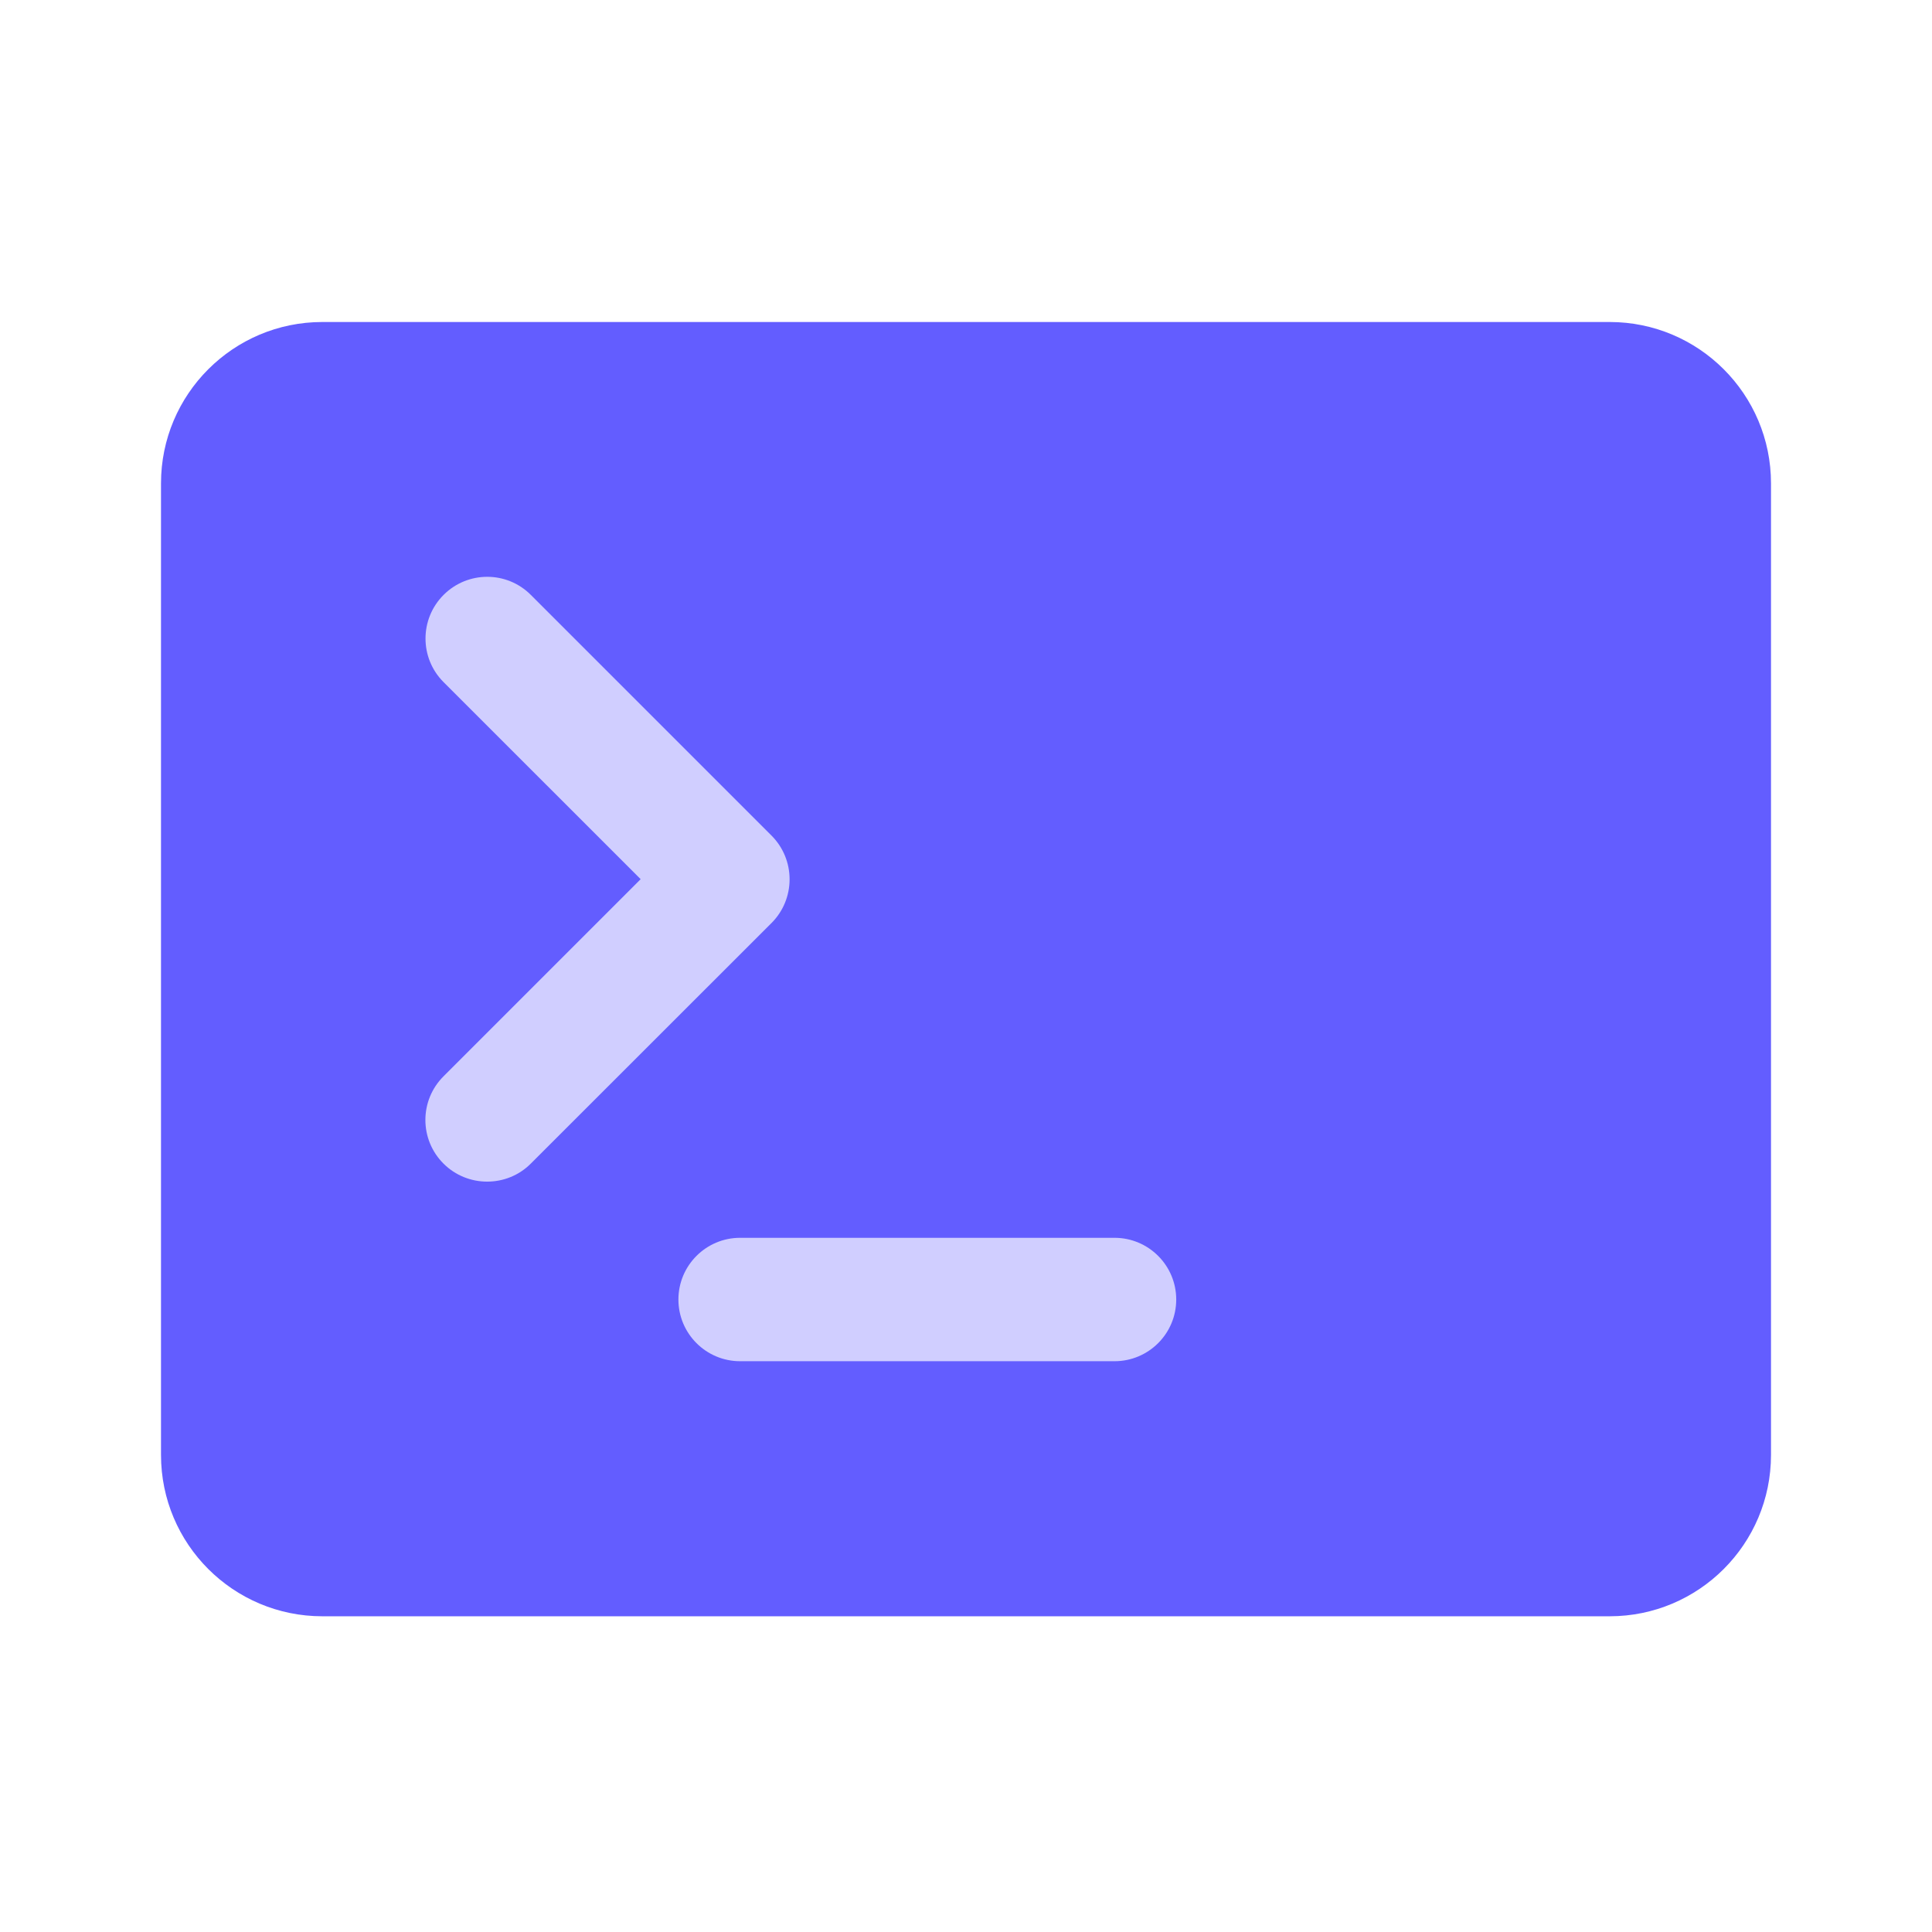 <svg width="48" height="48" viewBox="0 0 48 48" fill="none" xmlns="http://www.w3.org/2000/svg">
<path d="M8.009 8H39.991C42.205 8 44 9.795 44 12.009V36.147C44 38.361 42.205 40.156 39.991 40.156H8.009C5.795 40.156 4 38.361 4 36.147V12.009C4 9.795 5.795 8 8.009 8Z" fill="#635DFF"/>
<path d="M12.103 29.357C11.712 29.357 11.318 29.209 11.018 28.909C10.419 28.31 10.419 27.341 11.018 26.742L15.917 21.843L11.021 16.948C10.422 16.349 10.422 15.379 11.021 14.78C11.62 14.181 12.591 14.181 13.188 14.78L19.169 20.761C19.457 21.049 19.617 21.438 19.617 21.846C19.617 22.254 19.457 22.643 19.169 22.931L13.188 28.909C12.889 29.209 12.497 29.357 12.103 29.357Z" fill="#D0CEFF"/>
<path d="M27.69 33.819H18.388C17.542 33.819 16.855 33.133 16.855 32.286C16.855 31.44 17.542 30.753 18.388 30.753H27.69C28.536 30.753 29.223 31.44 29.223 32.286C29.223 33.133 28.536 33.819 27.69 33.819Z" fill="#D0CEFF"/>
</svg>
